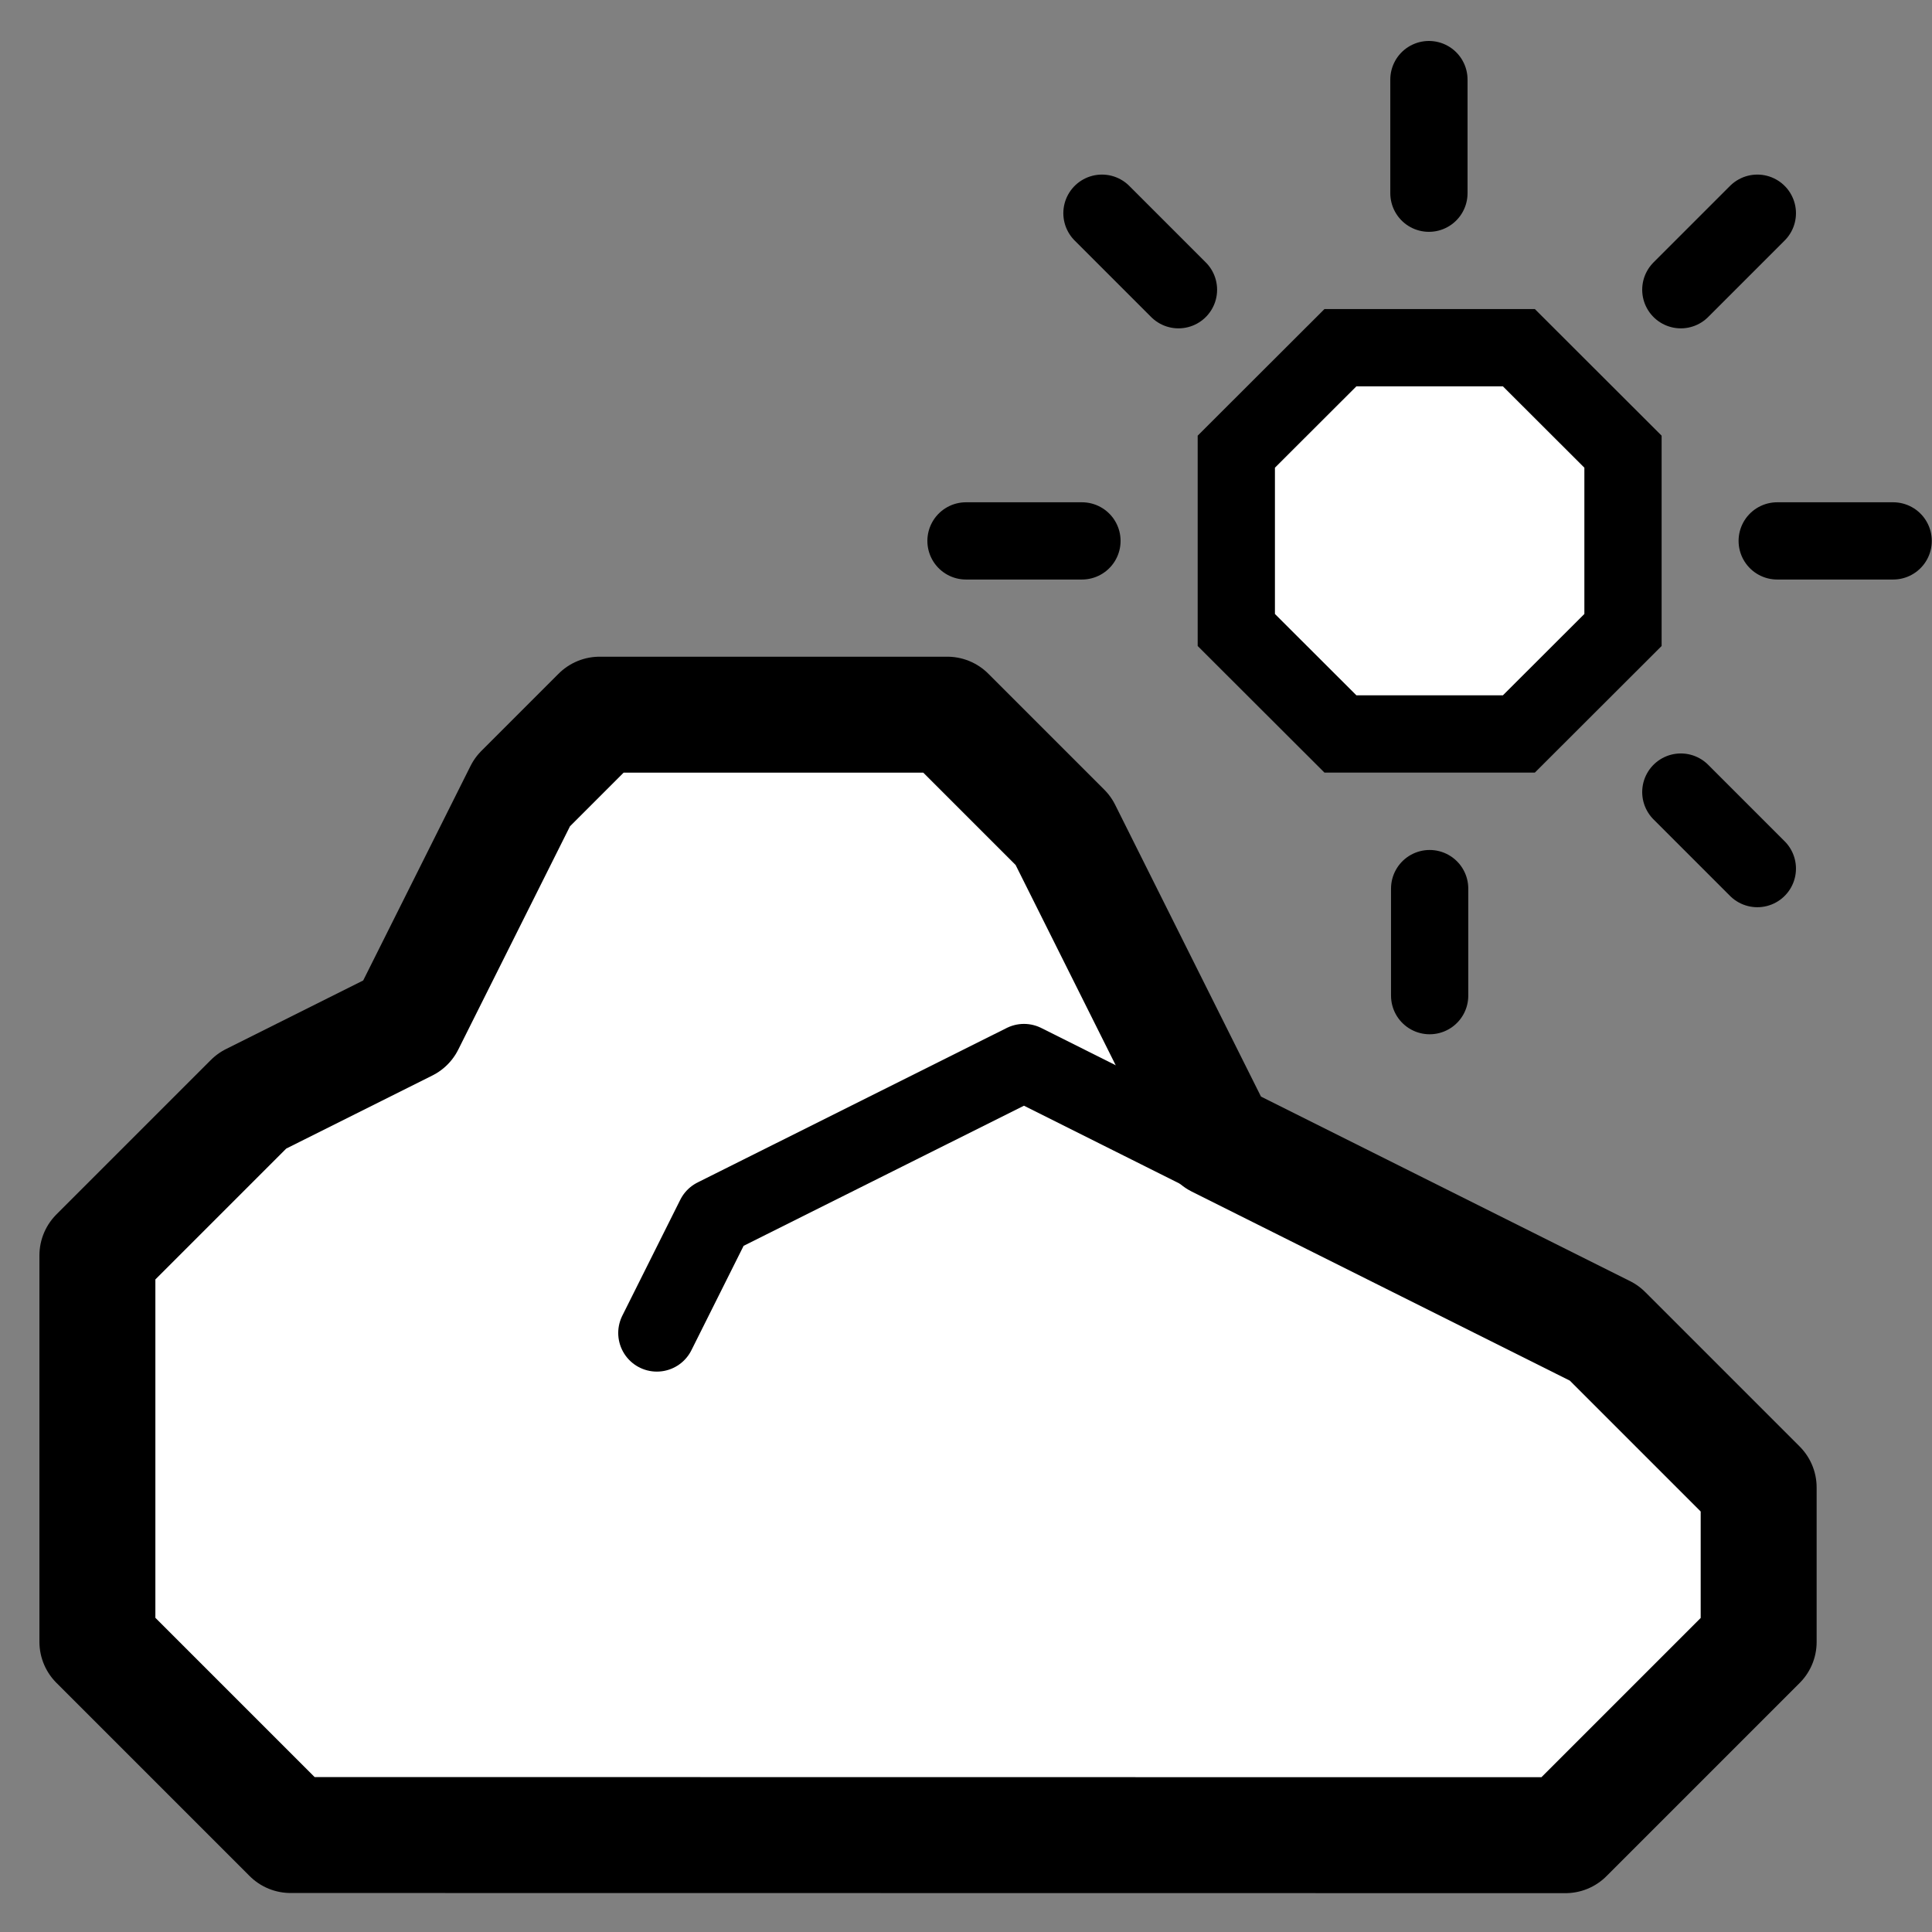 <svg width="50" height="50" version="1.1" viewBox="0 0 13.23 13.23" xmlns="http://www.w3.org/2000/svg">
 <rect x="0" y="0" width="13.23" height="13.23" fill="#808080" stroke="none"/>
 <g stroke="#000">
  <g fill="#fff">
   <path d="m9.785 1.323v-0.778" stroke-linecap="round" stroke-linejoin="round" stroke-width=".529"/>
   <path d="m9.79 6.818v-0.733" stroke-linecap="round" stroke-linejoin="round" stroke-width=".529"/>
   <path d="m9.179 2.381h1.222l0.713 0.712v1.221l-0.713 0.712h-1.222l-0.713-0.712v-1.221z" stroke-linecap="square" stroke-width=".529"/>
   <g stroke-linecap="round" stroke-linejoin="round" stroke-width=".529">
    <path d="m11.51 1.984 0.524-0.524"/>
    <path d="m12.17 3.704h0.794"/>
    <path d="m6.615 3.704h0.794"/>
    <path d="m11.51 5.424 0.524 0.524"/>
    <path d="m8.07 1.984-0.524-0.524"/>
   </g>
  </g>
  <g transform="translate(0 2.117)" stroke-linecap="round" stroke-linejoin="round">
   <path d="m10.72 10.45 1.323-1.323v-1.058l-1.058-1.058-2.646-1.323-1.058-2.117-0.794-0.794-2.381 1e-7 -0.529 0.529-0.794 1.587-1.058 0.529-1.058 1.058 2e-7 2.646 1.323 1.323z" fill="#fff" stroke-width=".794"/>
   <path d="m8.599 5.953-1.587-0.794-2.117 1.058-0.397 0.794" fill="none" stroke-width=".529"/>
  </g>
 </g>
</svg>
